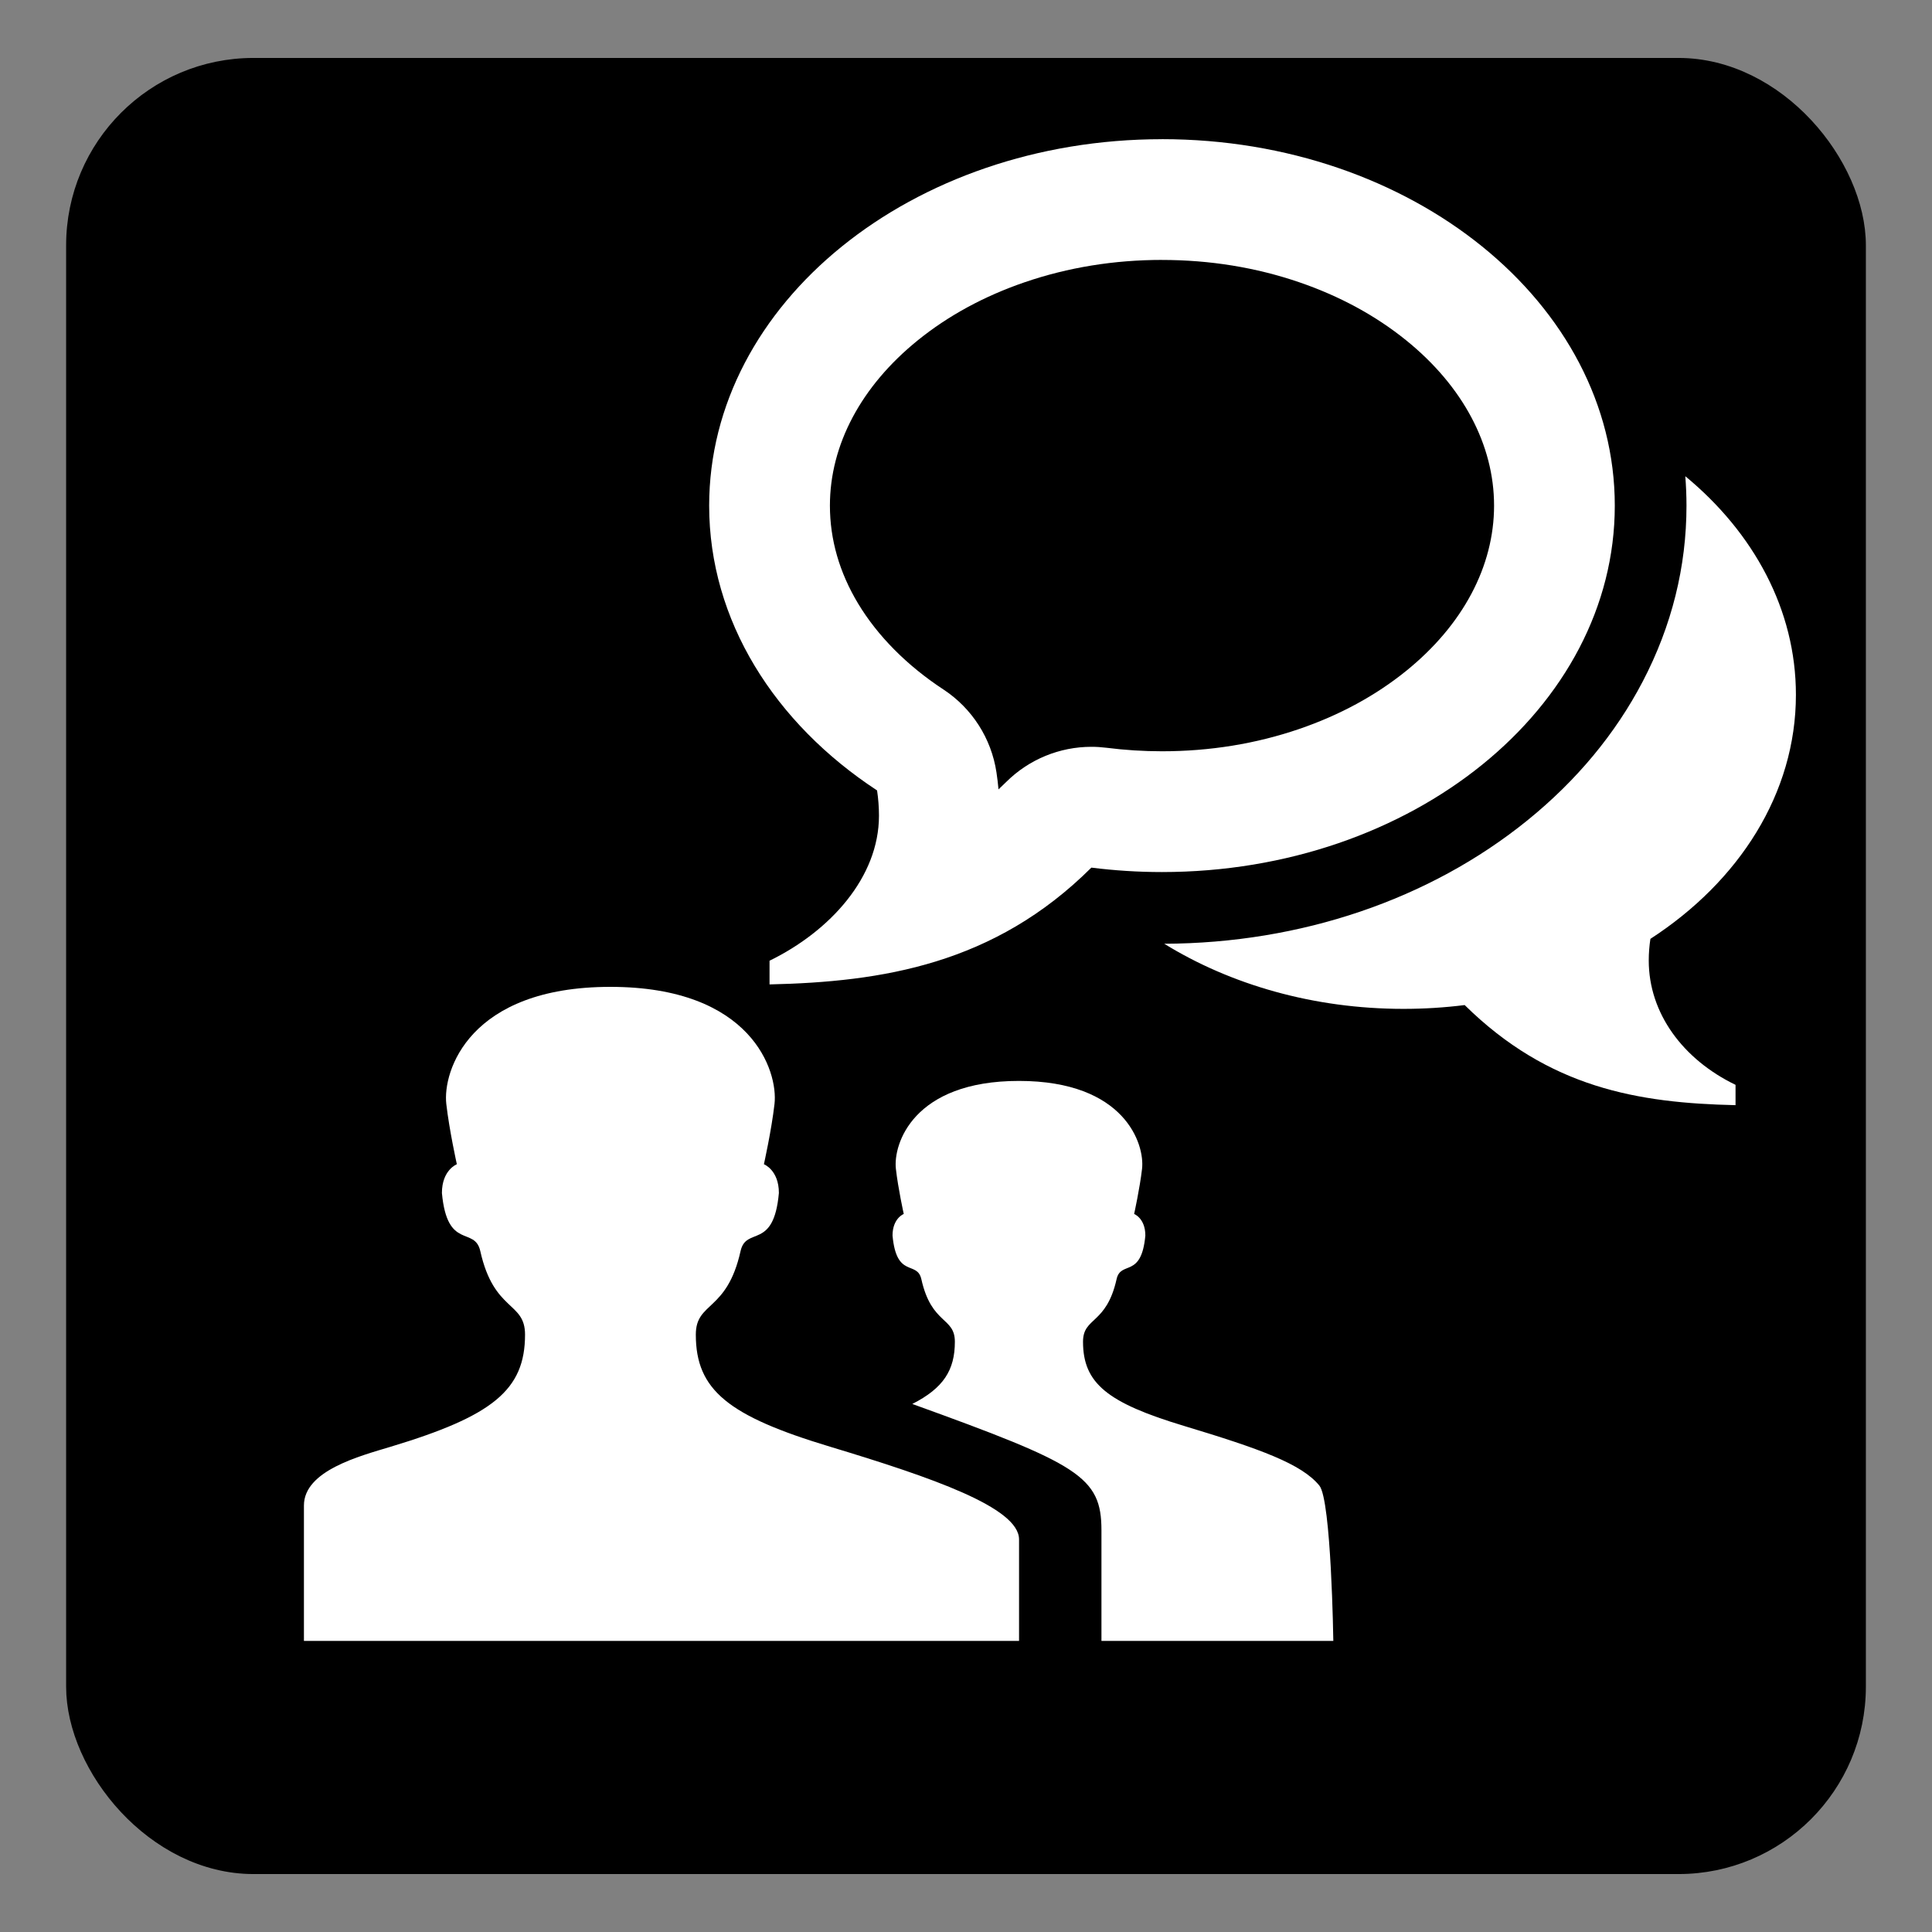 <?xml version="1.0" encoding="UTF-8" standalone="no"?>
<!-- Created with Inkscape (http://www.inkscape.org/) -->

<svg
   xmlns:dc="http://purl.org/dc/elements/1.1/"
   xmlns:cc="http://creativecommons.org/ns#"
   xmlns:rdf="http://www.w3.org/1999/02/22-rdf-syntax-ns#"
   xmlns:svg="http://www.w3.org/2000/svg"
   xmlns="http://www.w3.org/2000/svg"
   xmlns:sodipodi="http://sodipodi.sourceforge.net/DTD/sodipodi-0.dtd"
   xmlns:inkscape="http://www.inkscape.org/namespaces/inkscape"
   id="svg2"
   version="1.1"
   inkscape:version="0.48.4 r9939"
   width="64"
   height="64"
   sodipodi:docname="wine.svg">
  <rect width="100%" height="100%" fill="#808080" stroke="none"/>
  <defs
     id="defs6" />
  <sodipodi:namedview
     pagecolor="#ffffff"
     bordercolor="#666666"
     borderopacity="1"
     objecttolerance="10"
     gridtolerance="10"
     guidetolerance="10"
     inkscape:pageopacity="0"
     inkscape:pageshadow="2"
     inkscape:window-width="1316"
     inkscape:window-height="674"
     id="namedview4"
     showgrid="false"
     inkscape:zoom="3.6875"
     inkscape:cx="-15.186441"
     inkscape:cy="42.847458"
     inkscape:window-x="44"
     inkscape:window-y="29"
     inkscape:window-maximized="1"
     inkscape:current-layer="svg2" />
  <rect
     style="fill:#000000;fill-opacity:1;stroke:#000000;stroke-width:0.537;stroke-linecap:round;stroke-linejoin:round;stroke-miterlimit:4;stroke-opacity:1;stroke-dasharray:none"
     id="rect3005"
     width="59.082"
     height="59.624"
     x="2.459"
     y="2.188"
     ry="5.939"
     rx="5.939" />
  <g
     id="g86235"
     transform="matrix(1.705,0,0,1.231,10.068,31.214)"
     style="fill:#ffffff">
    <g
       id="icomoon-ignore"
       style="fill:#ffffff" />
    <path
       id="path86227"
       d="m 20,18.8 c 0,0 -0.039,-3.787 -0.271,-4.179 -0.345,-0.585 -1.146,-0.986 -2.634,-1.608 -1.483,-0.62 -1.958,-1.144 -1.958,-2.263 0,-0.673 0.453,-0.453 0.652,-1.684 0.082,-0.511 0.482,-0.009 0.559,-1.174 0,-0.465 -0.218,-0.581 -0.218,-0.581 0,0 0.11,-0.688 0.154,-1.217 0.054,-0.66 -0.333,-2.363 -2.392,-2.363 -2.059,0 -2.444,1.704 -2.391,2.363 0.043,0.529 0.153,1.217 0.153,1.217 0,0 -0.218,0.116 -0.218,0.581 0.077,1.166 0.477,0.664 0.56,1.174 0.198,1.231 0.651,1.011 0.651,1.684 0,0.761 -0.22,1.247 -0.827,1.674 3.24,1.622 3.675,1.953 3.675,3.403 V 18.8 H 20 z M 10.224,13.575 C 8.245,12.749 7.614,12.051 7.614,10.558 7.614,9.662 8.218,9.954 8.483,8.312 8.592,7.631 9.127,8.301 9.228,6.747 c 0,-0.62 -0.291,-0.774 -0.291,-0.774 0,0 0.148,-0.917 0.206,-1.623 C 9.215,3.472 8.699,1.2 5.954,1.2 c -2.745,0 -3.26,2.271 -3.188,3.15 0.058,0.706 0.205,1.623 0.205,1.623 0,0 -0.29,0.154 -0.29,0.774 0.103,1.555 0.636,0.885 0.746,1.565 0.265,1.642 0.869,1.349 0.869,2.246 0,1.493 -0.633,2.191 -2.61,3.017 C 1.083,13.827 0,14.218 0,15.156 V 18.8 h 13.894 c 0,0 0,-2.155 0,-2.731 0,-0.857 -1.687,-1.664 -3.67,-2.494 z"
       inkscape:connector-curvature="0"
       style="fill:#ffffff" />
  </g>
  <g
     id="g86453"
     transform="translate(23.492,4.61)"
     style="fill:#ffffff">
    <g
       id="icomoon-ignore-2"
       style="fill:#ffffff" />
    <path
       id="path86445"
       d="M 15,4 C 13.417,4 11.888,4.248 10.457,4.738 9.116,5.197 7.922,5.845 6.91,6.664 5.034,8.182 4,10.127 4,12.138 c 0,1.125 0.315,2.217 0.935,3.247 0.646,1.073 1.622,2.056 2.821,2.842 0.951,0.624 1.592,1.623 1.761,2.748 0.028,0.187 0.051,0.375 0.068,0.564 0.085,-0.079 0.169,-0.16 0.254,-0.244 0.754,-0.751 1.771,-1.166 2.823,-1.166 0.167,0 0.335,0.011 0.503,0.032 0.605,0.077 1.223,0.116 1.836,0.116 1.583,0 3.112,-0.248 4.543,-0.738 1.341,-0.459 2.535,-1.107 3.547,-1.926 1.876,-1.518 2.91,-3.463 2.91,-5.474 0,-2.011 -1.033,-3.956 -2.91,-5.474 C 22.079,5.846 20.885,5.198 19.544,4.739 18.113,4.249 16.584,4.001 15.001,4.001 z m 0,-4 v 0 c 8.284,0 15,5.435 15,12.139 0,6.704 -6.716,12.139 -15,12.139 -0.796,0 -1.576,-0.051 -2.339,-0.147 C 9.439,27.34 5.718,27.916 2,28 V 27.215 C 4.008,26.235 5.625,24.45 5.625,22.411 5.625,22.126 5.603,21.847 5.562,21.574 2.17,19.349 0,15.949 0,12.14 0,5.436 6.716,0.001 15,0.001 z m 16.125,27.209 c 0,1.748 1.135,3.278 2.875,4.118 V 32 C 30.777,31.928 27.819,31.434 25.027,28.684 24.366,28.767 23.69,28.81 23,28.81 c -2.983,0 -5.732,-0.805 -7.925,-2.157 4.521,-0.016 8.789,-1.464 12.026,-4.084 1.631,-1.32 2.919,-2.87 3.825,-4.605 0.961,-1.84 1.449,-3.799 1.449,-5.825 0,-0.326 -0.014,-0.651 -0.039,-0.974 2.268,1.873 3.664,4.426 3.664,7.24 0,3.265 -1.88,6.179 -4.82,8.086 -0.036,0.234 -0.055,0.474 -0.055,0.718 z"
       inkscape:connector-curvature="0"
       style="fill:#ffffff" />
  </g>
</svg>
